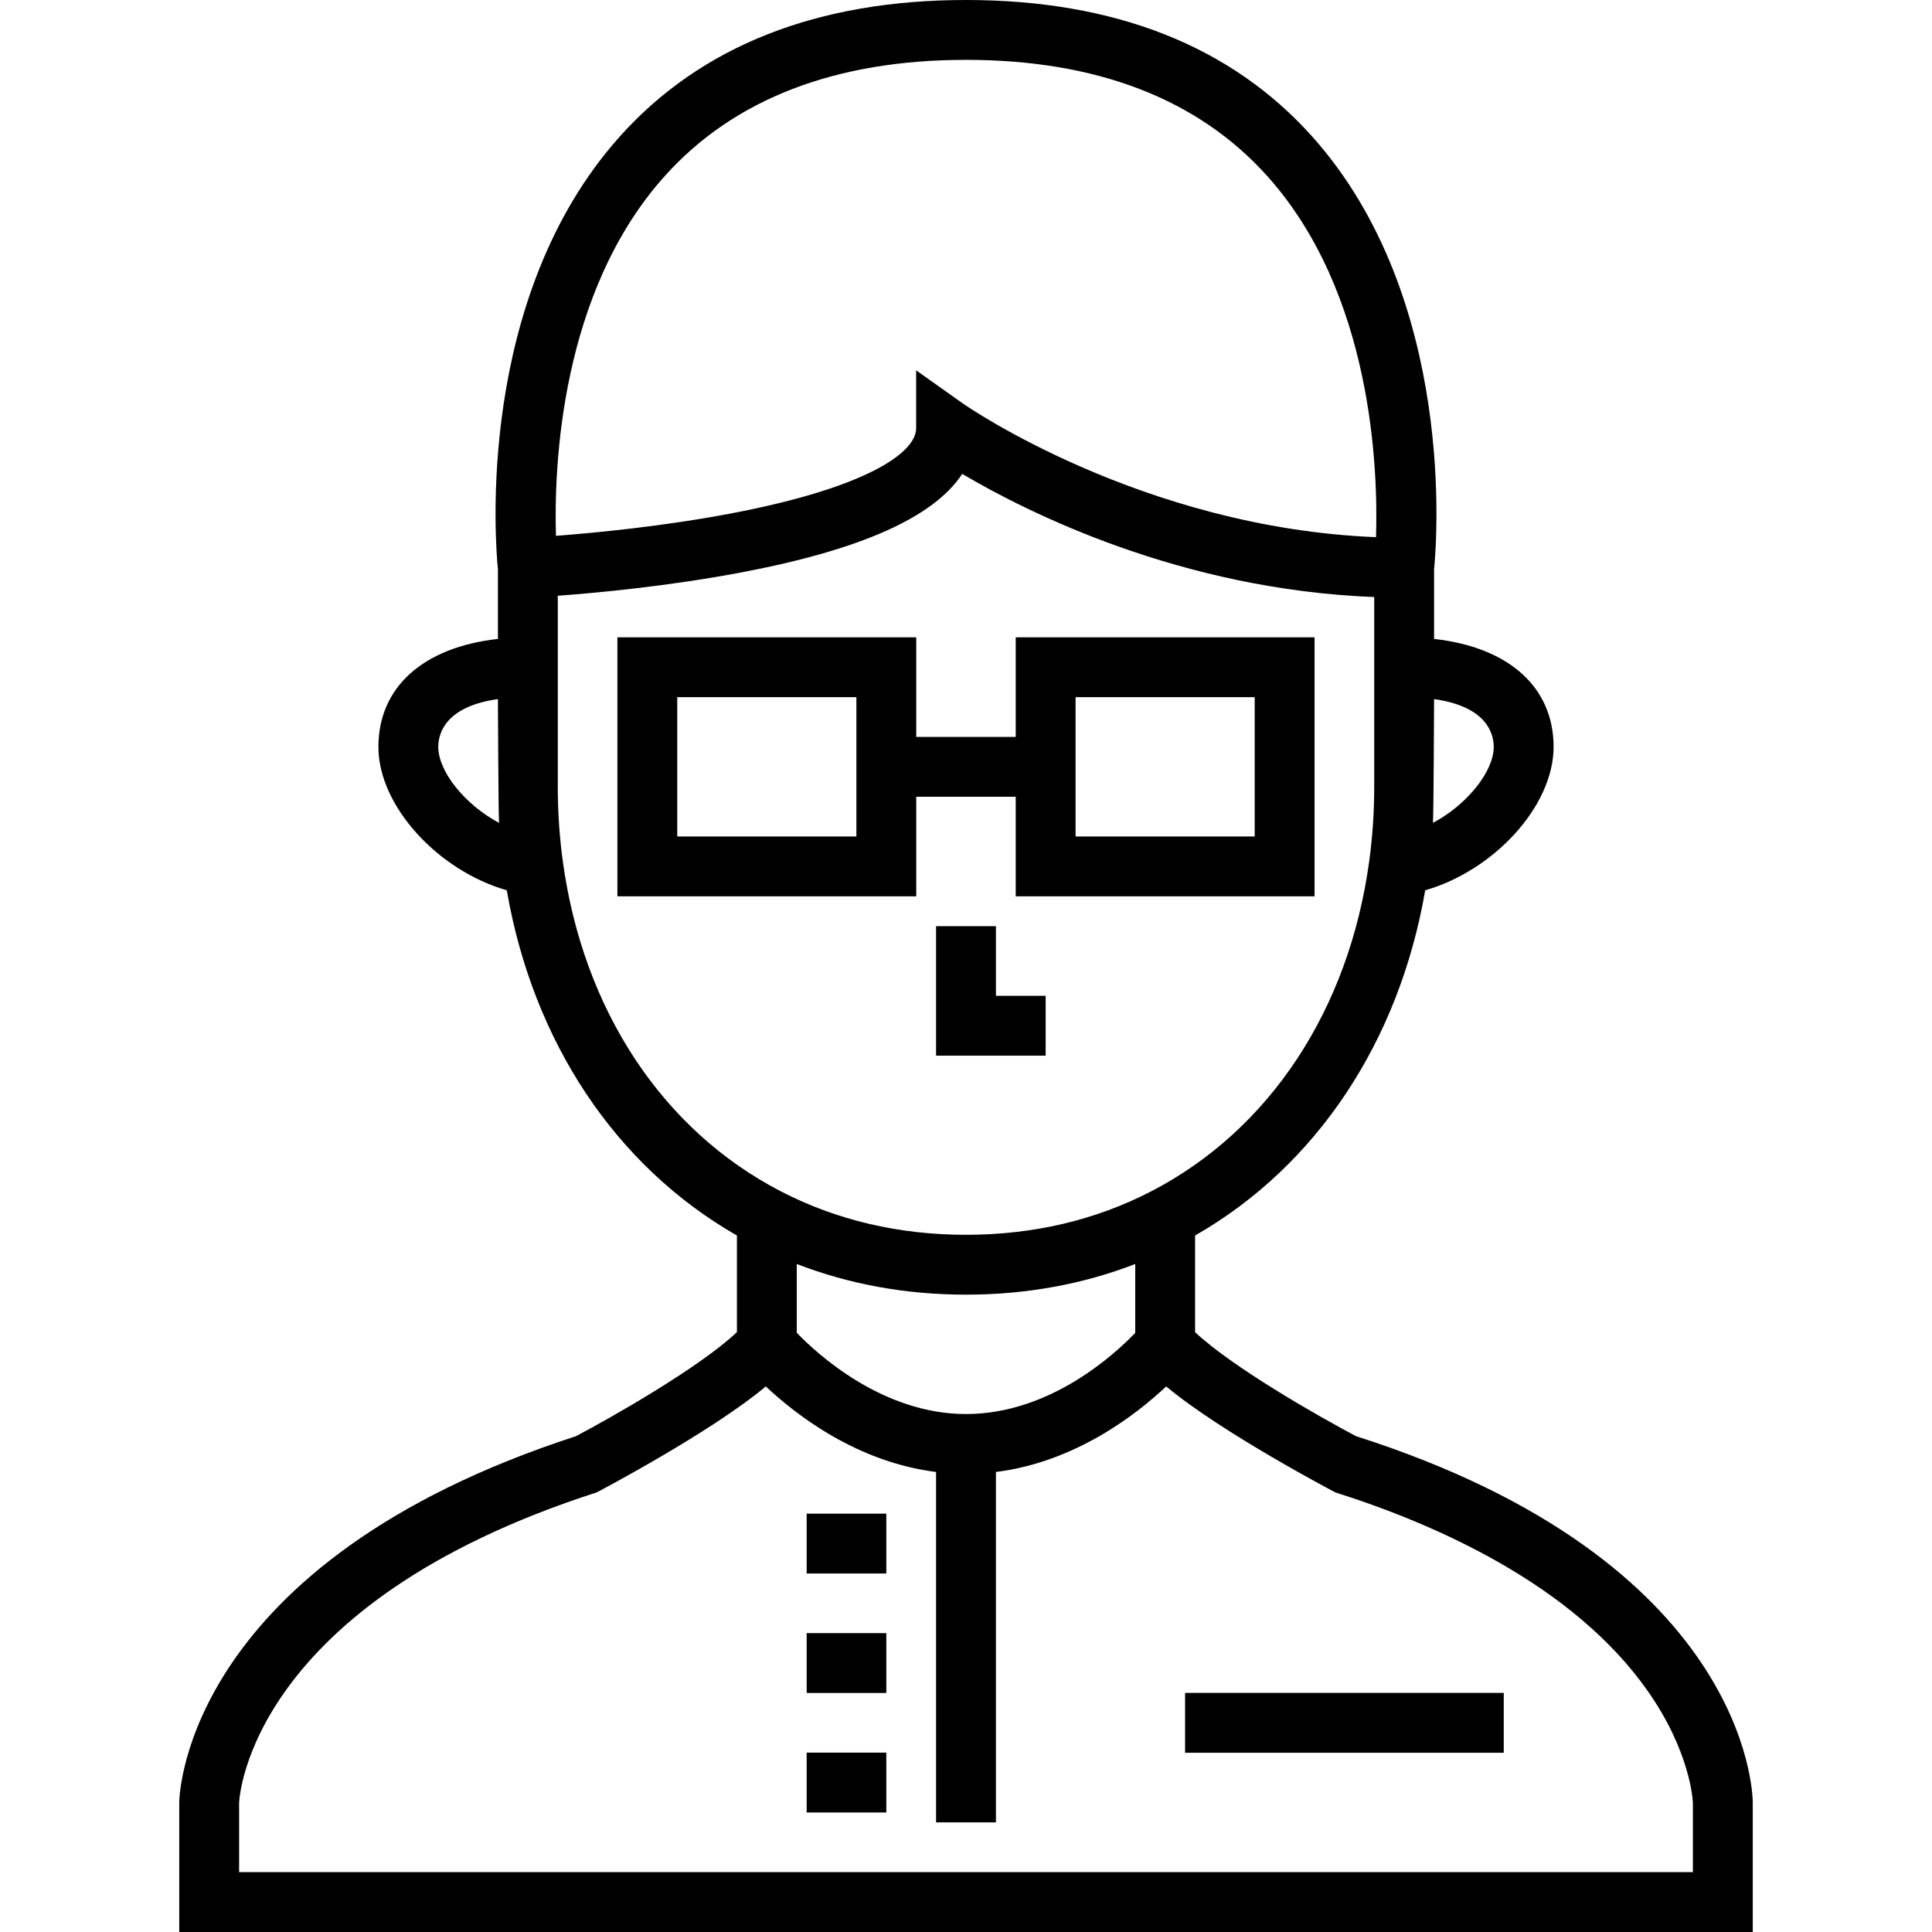 <?xml version="1.0" encoding="iso-8859-1"?>
<!-- Uploaded to: SVG Repo, www.svgrepo.com, Generator: SVG Repo Mixer Tools -->
<svg fill="#000000" version="1.1" id="Layer_1" xmlns="http://www.w3.org/2000/svg" xmlns:xlink="http://www.w3.org/1999/xlink" 
	 viewBox="0 0 512 512" xml:space="preserve">
<g>
	<g>
		<g>
			<path d="M359.353,380.598c-9.421-4.971-32.608-18.128-42.642-27.56v-25.616c32.116-18.387,54.037-51.277,60.987-91.491
				c18.189-5.216,34.019-22.287,34.019-37.988c0-15.889-11.938-26.433-31.672-28.62v-18.471c0.668-6.672,6.065-71.81-32.304-114.677
				C326.256,12.172,295.39,0,256,0c-39.394,0-70.262,12.173-91.749,36.179c-38.367,42.869-32.964,108.006-32.296,114.674v18.469
				c-19.734,2.187-31.672,12.731-31.672,28.62c0,15.707,15.842,32.786,34.019,37.992c6.952,40.22,28.872,73.107,60.987,91.489
				v25.616c-10.039,9.438-33.249,22.604-42.66,27.569c-102.846,33.403-105.081,94.346-105.125,96.93L47.503,512h416.994v-34.365
				C464.484,475.035,463.01,413.685,359.353,380.598z M380.044,185.267c14.09,1.981,15.811,9.268,15.811,12.676
				c0,6.462-6.985,15.259-16.108,20.128C379.933,214.893,380.044,185.267,380.044,185.267z M116.145,197.943
				c0-3.408,1.722-10.696,15.81-12.676c0,0,0.112,29.629,0.298,32.809C123.136,213.209,116.145,204.409,116.145,197.943z
				 M176.129,46.694C194.475,26.236,221.348,15.863,256,15.863c34.648,0,61.518,10.372,79.865,30.828
				c27.914,31.124,29.364,77.881,28.792,95.662c-62.093-2.481-108.869-34.996-109.347-35.332l-12.519-8.876v15.345
				c0,6.385-12.829,15.658-48.833,22.534c-18.172,3.471-36.553,5.21-46.626,5.977C146.791,123.955,148.401,77.612,176.129,46.694z
				 M149.15,228.251c-0.884-6.442-1.332-13.089-1.332-19.754v-50.615c10.25-0.756,29.488-2.537,48.972-6.248
				c31.433-5.988,50.669-14.567,58.206-26.046c17.234,10.181,57.938,30.665,109.187,32.631v50.278
				c0,6.665-0.448,13.311-1.333,19.759c-5.371,39.341-26.408,71.208-57.718,87.43c-14.785,7.662-31.315,11.547-49.13,11.547
				s-34.347-3.885-49.133-11.547C175.558,299.47,154.521,267.603,149.15,228.251z M300.849,334.974v18.25
				c-5.426,5.665-22.595,21.512-44.849,21.512c-22.11,0-39.398-15.878-44.849-21.528v-18.234
				c13.937,5.386,28.966,8.121,44.849,8.121C271.882,343.095,286.911,340.359,300.849,334.974z M448.635,496.138H63.365v-18.366
				c0.065-1.664,3.028-52.707,94.785-82.279c0,0,30.018-15.722,44.796-28.077c8.132,7.65,24.215,20.047,45.122,22.675v92.859h15.863
				v-92.859c20.908-2.628,36.99-15.025,45.122-22.675c14.779,12.355,44.835,28.089,44.835,28.089
				c26.88,8.513,63.057,24.548,82.761,52.6c11.315,16.108,11.96,28.993,11.985,29.649V496.138z"/>
			<path d="M242.813,211.151L242.813,211.151h26.364v26.385h79.196v-68.642h-79.196v26.395h-26.364v-26.395h-79.196v68.642h79.196
				V211.151z M285.039,184.756h47.471v36.917h-47.471V184.756z M226.95,221.674h-47.471v-36.917h47.471V221.674z"/>
			<polygon points="263.931,245.446 248.069,245.446 248.069,279.762 277.108,279.762 277.108,263.9 263.931,263.9 			"/>
			<rect x="314.057" y="448.635" width="84.452" height="15.862"/>
			<rect x="213.774" y="401.132" width="21.108" height="15.863"/>
			<rect x="213.774" y="432.793" width="21.108" height="15.863"/>
			<rect x="213.774" y="464.465" width="21.108" height="15.863"/>
		</g>
	</g>
</g>
</svg>
